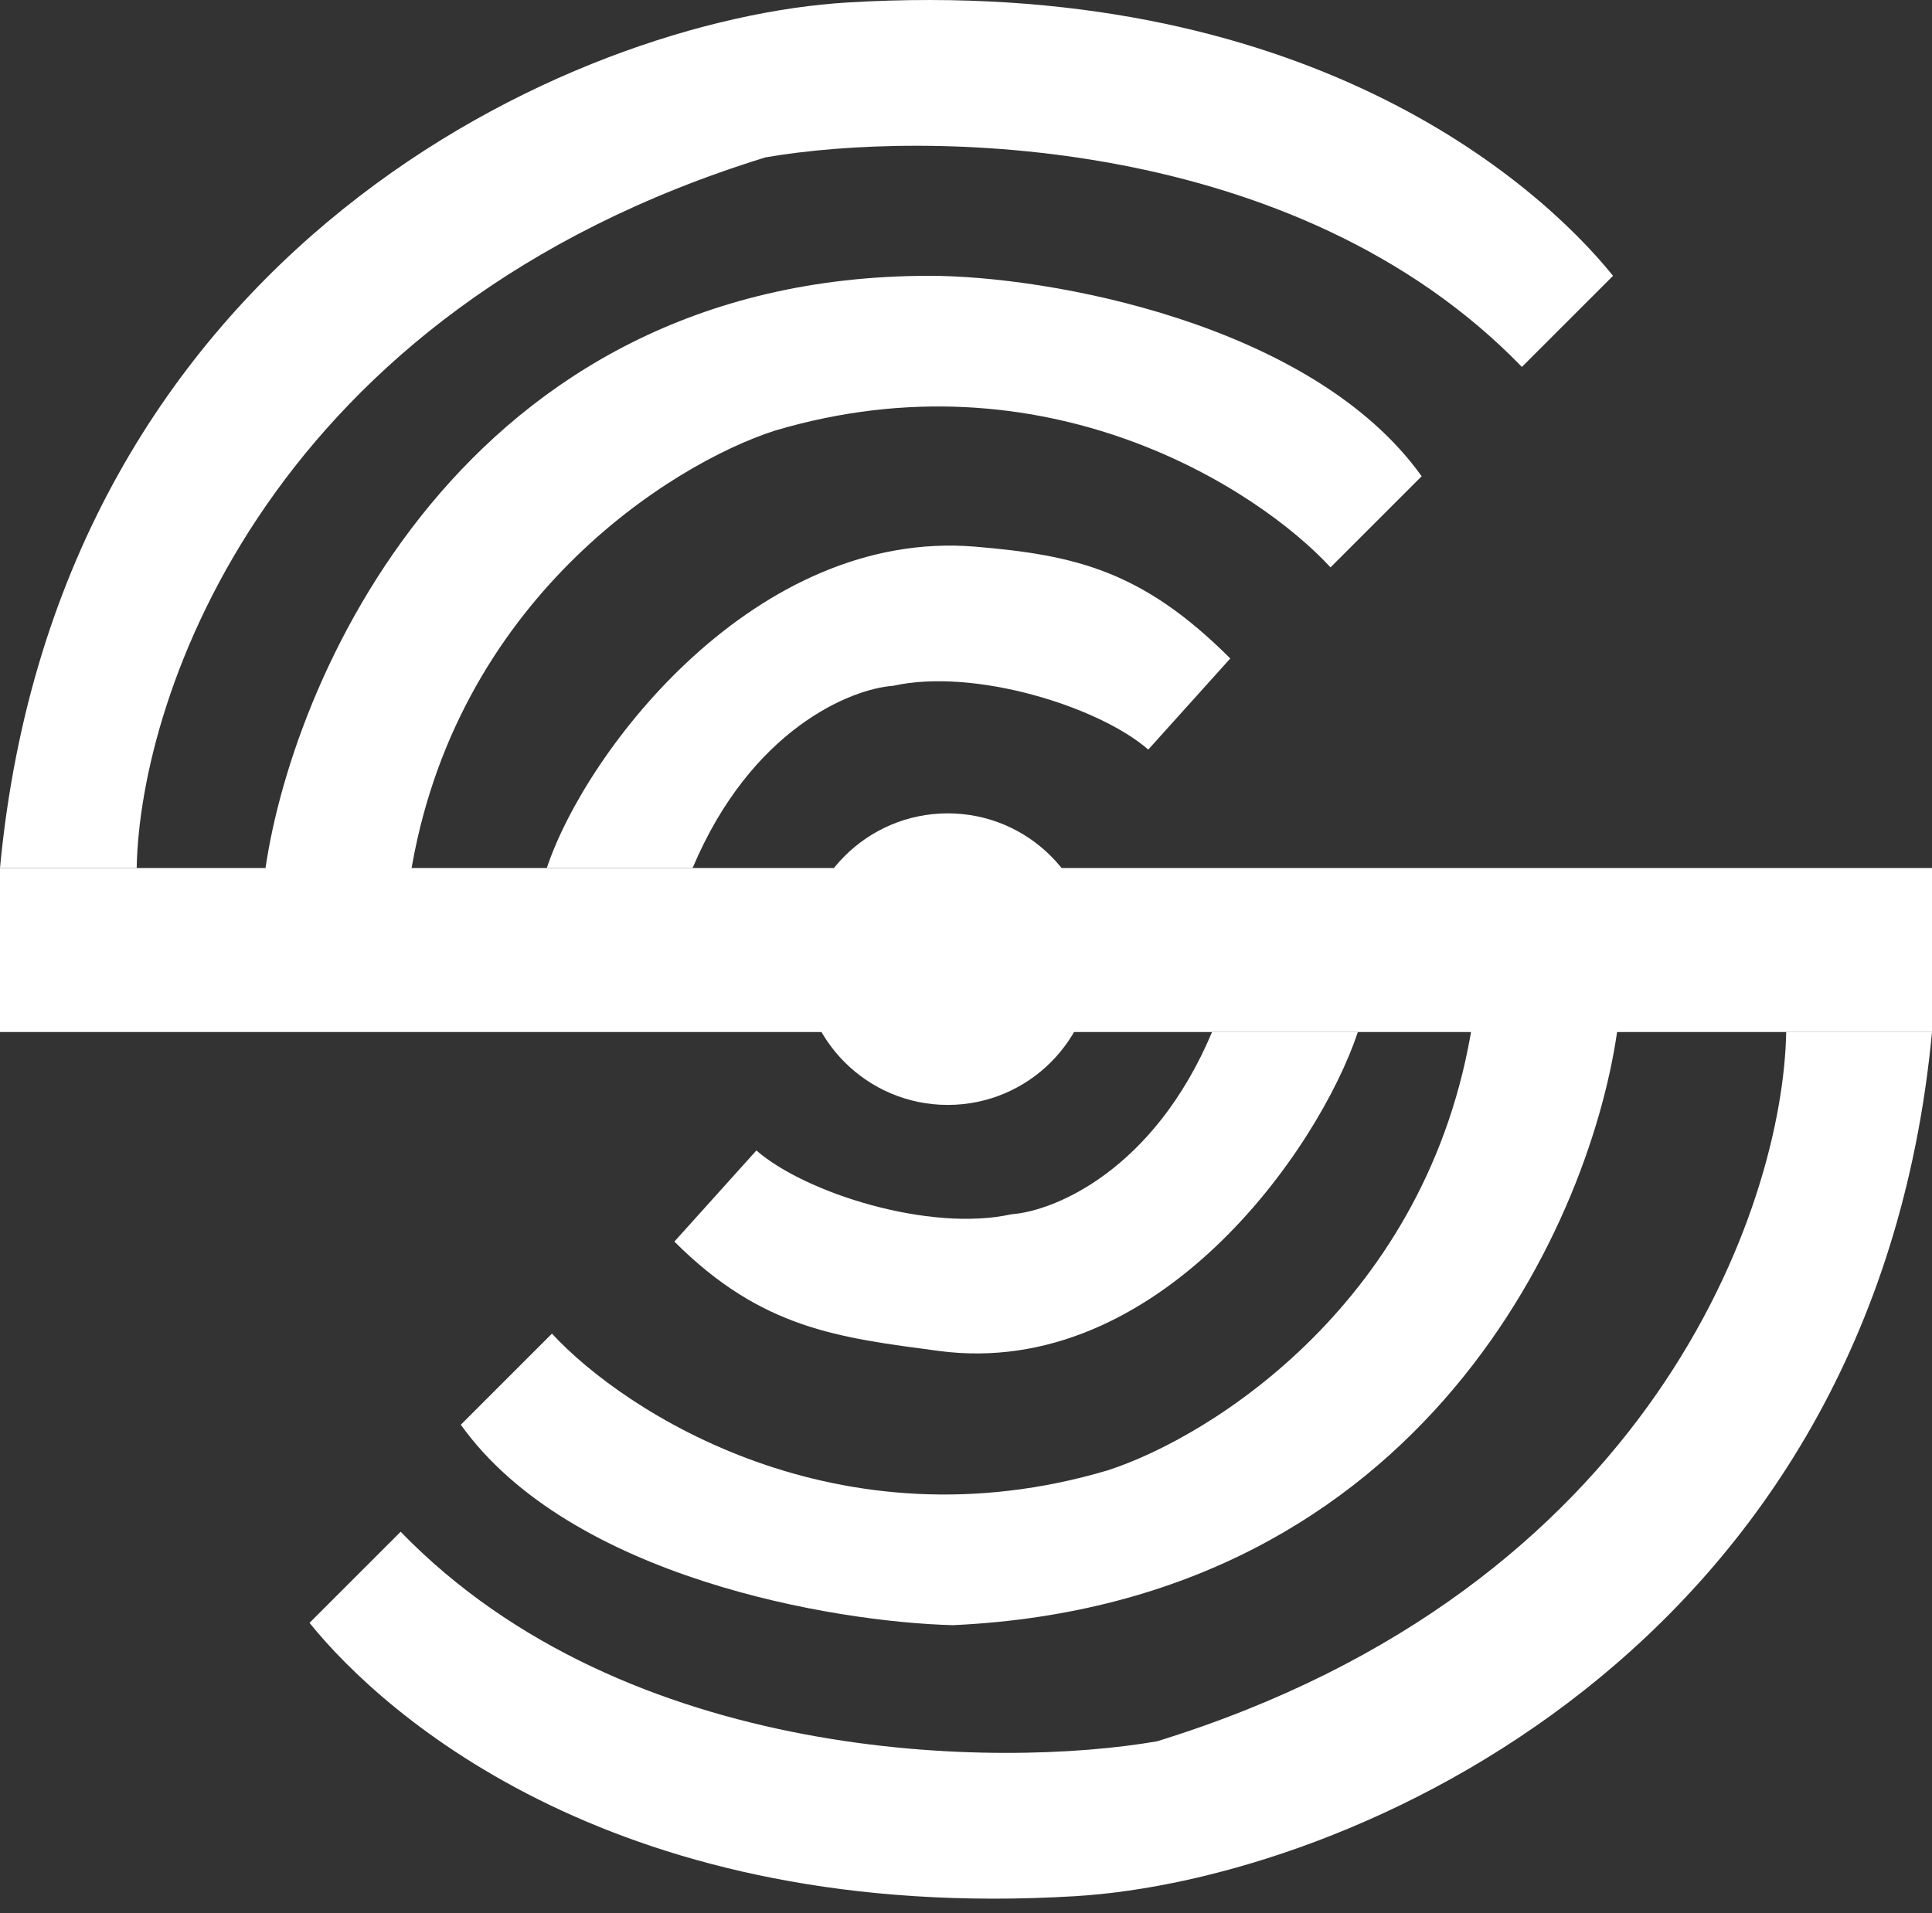 <svg width="106" height="105" viewBox="0 0 106 105" fill="none" xmlns="http://www.w3.org/2000/svg">
<rect x="0" y="0" width="106" height="105" fill="#333333" stroke="none"/>
<path d="M51.5 74.136C63.5 75.736 72.333 63.136 74.5 56.636H66.5C63.3 64.236 57.833 66.469 55.5 66.636C51 67.636 44.167 65.469 41.5 63.136L37 68.136C41.8 72.936 46 73.402 51.5 74.136Z" fill="white"/>
<path d="M53.5 30C41.5 29 32.167 41.136 30 47.636H38C41.2 40.036 46.667 37.802 49 37.636C53.5 36.636 60.333 38.802 63 41.136L67.5 36.136C62.7 31.336 59.029 30.461 53.5 30Z" fill="white"/>
<path d="M52.283 89.187C78.283 87.987 87.45 66.687 88.783 56.187H80.783C78.383 71.387 66.45 78.854 60.783 80.687C45.983 85.087 34.283 77.52 30.283 73.187L25.283 78.187C31.283 86.587 45.783 89.02 52.283 89.187Z" fill="white"/>
<path d="M51 15.136C25.283 15.136 15.833 37.636 14.5 48.136H22.5C24.9 32.936 36.833 25.469 42.5 23.636C57.3 19.236 69 26.802 73 31.136L78 26.136C72 17.736 57.5 15.136 51 15.136Z" fill="white"/>
<path d="M63.482 95.56C90.682 87.16 97.833 66.136 98 56.636H106C102.8 90.636 73.982 103.16 58.982 104.06C33.982 105.56 21.149 94.227 16.982 89.06L21.982 84.06C34.382 96.86 54.816 97.06 63.482 95.56Z" fill="white"/>
<path d="M60 52.636C60 57.054 56.418 60.636 52 60.636C47.582 60.636 44 57.054 44 52.636C44 48.217 47.582 44.636 52 44.636C56.418 44.636 60 48.217 60 52.636Z" fill="white"/>
<path d="M42 8.636C14.8 17.036 7.667 38.136 7.5 47.636H9.62615e-06C3.2 13.636 31.5 1.036 46.5 0.136C71.5 -1.364 84.333 9.969 88.5 15.136L83.5 20.136C71.1 7.336 50.667 7.136 42 8.636Z" fill="white"/>
<path d="M9.62615e-06 47.636L106 47.636L106 56.636H0L9.62615e-06 47.636Z" fill="white"/>
</svg>
